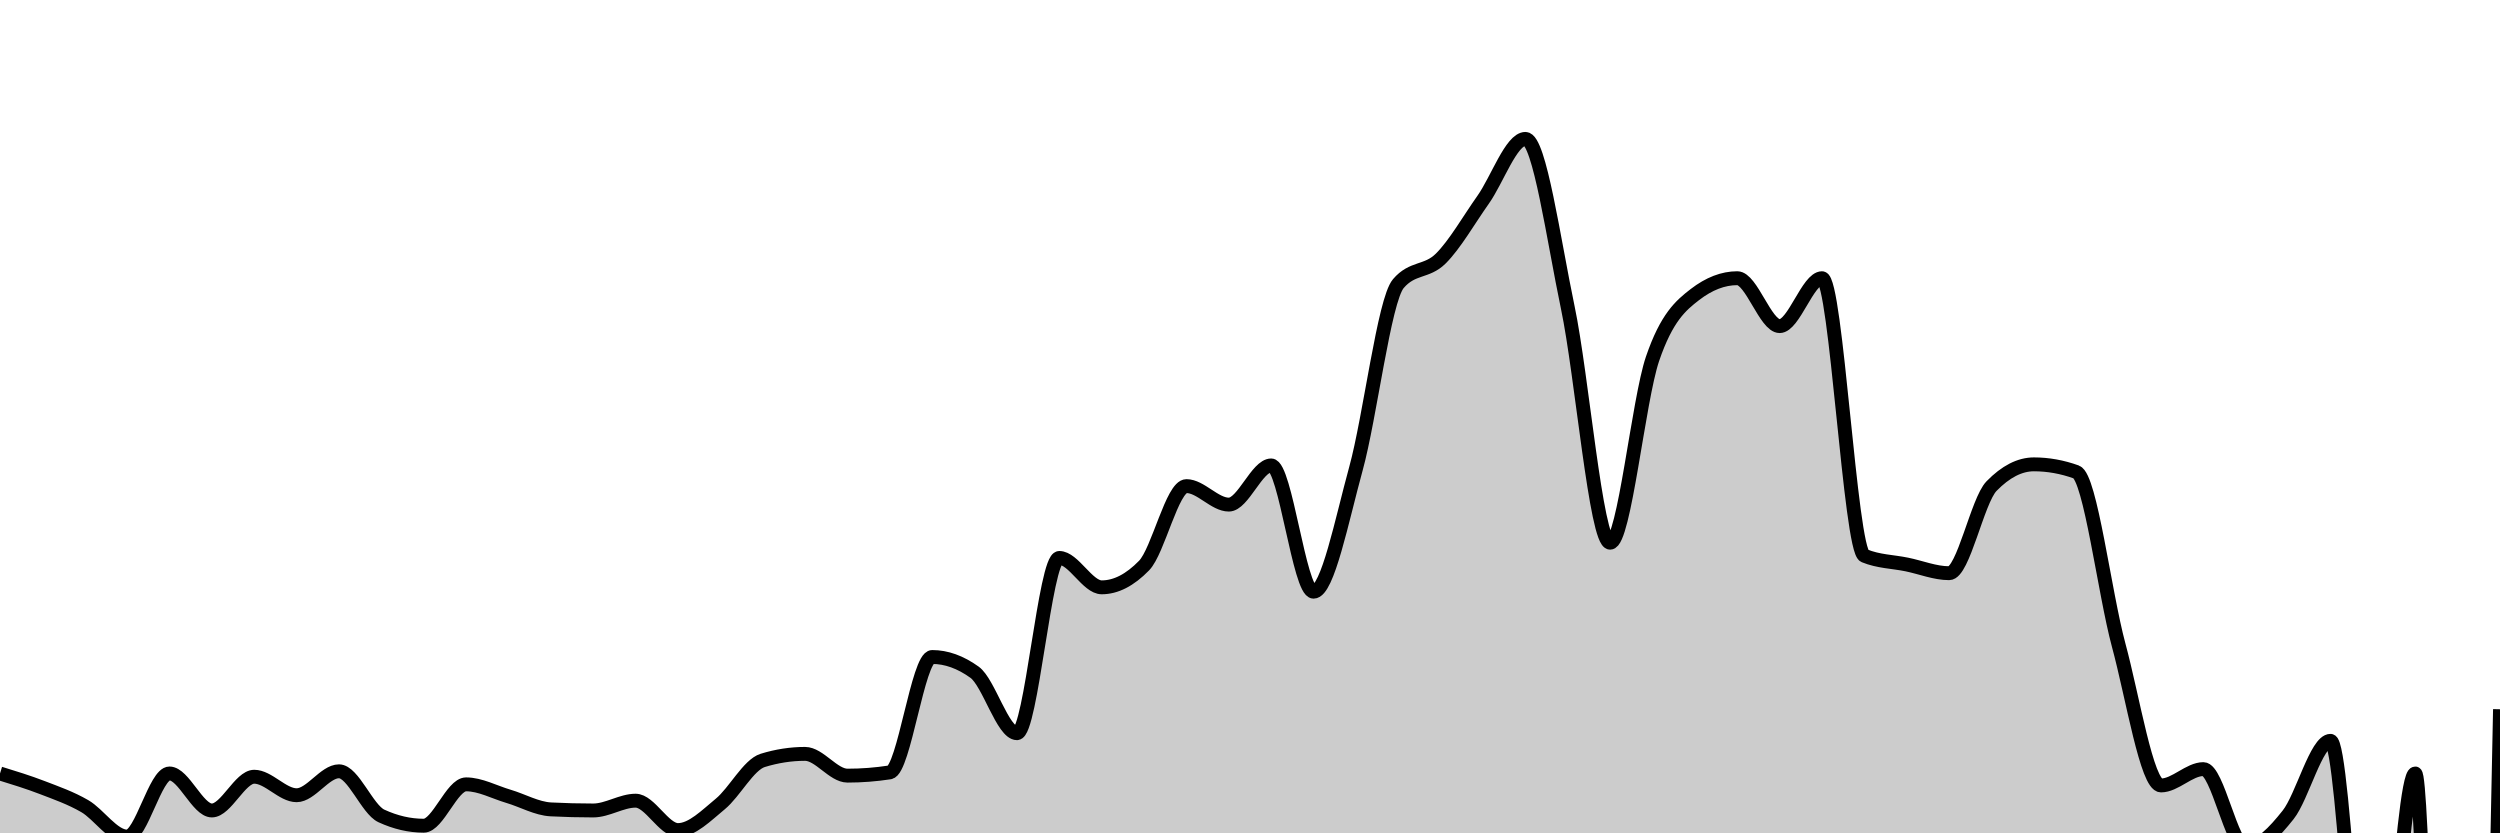 <svg xmlns="http://www.w3.org/2000/svg" viewBox="0 0 180 60"><g transform="translate(0,10)"><path class="area" fill="rgba(0, 0, 0, 0.2)" d="M0,45.69C1.017,46.003,2.034,46.317,3.051,46.708C4.068,47.1,5.085,47.453,6.102,48.041C7.119,48.629,8.136,50.235,9.153,50.235C10.169,50.235,11.186,45.69,12.203,45.69C13.22,45.69,14.237,48.354,15.254,48.354C16.271,48.354,17.288,45.925,18.305,45.925C19.322,45.925,20.339,47.257,21.356,47.257C22.373,47.257,23.39,45.533,24.407,45.533C25.424,45.533,26.441,48.276,27.458,48.746C28.475,49.216,29.492,49.451,30.508,49.451C31.525,49.451,32.542,46.473,33.559,46.473C34.576,46.473,35.593,47.035,36.61,47.335C37.627,47.636,38.644,48.224,39.661,48.276C40.678,48.328,41.695,48.354,42.712,48.354C43.729,48.354,44.746,47.649,45.763,47.649C46.78,47.649,47.797,49.765,48.814,49.765C49.831,49.765,50.847,48.72,51.864,47.884C52.881,47.048,53.898,45.063,54.915,44.749C55.932,44.436,56.949,44.279,57.966,44.279C58.983,44.279,60,45.846,61.017,45.846C62.034,45.846,63.051,45.768,64.068,45.611C65.085,45.455,66.102,37.304,67.119,37.304C68.136,37.304,69.153,37.67,70.169,38.401C71.186,39.133,72.203,42.79,73.22,42.79C74.237,42.79,75.254,30.172,76.271,30.172C77.288,30.172,78.305,32.288,79.322,32.288C80.339,32.288,81.356,31.766,82.373,30.721C83.39,29.676,84.407,25,85.424,25C86.441,25,87.458,26.332,88.475,26.332C89.492,26.332,90.508,23.511,91.525,23.511C92.542,23.511,93.559,32.602,94.576,32.602C95.593,32.602,96.61,27.443,97.627,23.746C98.644,20.05,99.661,11.625,100.678,10.423C101.695,9.222,102.712,9.626,103.729,8.621C104.746,7.615,105.763,5.825,106.78,4.389C107.797,2.952,108.814,0,109.831,0C110.847,0,111.864,7.301,112.881,12.147C113.898,16.993,114.915,29.075,115.932,29.075C116.949,29.075,117.966,18.809,118.983,15.831C120,12.853,121.017,11.991,122.034,11.207C123.051,10.423,124.068,10.031,125.085,10.031C126.102,10.031,127.119,13.48,128.136,13.48C129.153,13.48,130.169,10.031,131.186,10.031C132.203,10.031,133.22,29.598,134.237,30.016C135.254,30.434,136.271,30.434,137.288,30.643C138.305,30.852,139.322,31.27,140.339,31.27C141.356,31.27,142.373,26.045,143.39,25C144.407,23.955,145.424,23.433,146.441,23.433C147.458,23.433,148.475,23.615,149.492,23.981C150.508,24.347,151.525,32.68,152.542,36.442C153.559,40.204,154.576,46.552,155.593,46.552C156.61,46.552,157.627,45.376,158.644,45.376C159.661,45.376,160.678,51.019,161.695,51.019C162.712,51.019,163.729,49.948,164.746,48.668C165.763,47.388,166.78,43.339,167.797,43.339C168.814,43.339,169.831,69.984,170.847,69.984C171.864,69.984,172.881,45.69,173.898,45.69C174.915,45.69,175.932,141.223,176.949,141.223C177.966,141.223,178.983,91.144,180,41.066L180,50C178.983,50,177.966,50,176.949,50C175.932,50,174.915,50,173.898,50C172.881,50,171.864,50,170.847,50C169.831,50,168.814,50,167.797,50C166.78,50,165.763,50,164.746,50C163.729,50,162.712,50,161.695,50C160.678,50,159.661,50,158.644,50C157.627,50,156.61,50,155.593,50C154.576,50,153.559,50,152.542,50C151.525,50,150.508,50,149.492,50C148.475,50,147.458,50,146.441,50C145.424,50,144.407,50,143.39,50C142.373,50,141.356,50,140.339,50C139.322,50,138.305,50,137.288,50C136.271,50,135.254,50,134.237,50C133.22,50,132.203,50,131.186,50C130.169,50,129.153,50,128.136,50C127.119,50,126.102,50,125.085,50C124.068,50,123.051,50,122.034,50C121.017,50,120,50,118.983,50C117.966,50,116.949,50,115.932,50C114.915,50,113.898,50,112.881,50C111.864,50,110.847,50,109.831,50C108.814,50,107.797,50,106.78,50C105.763,50,104.746,50,103.729,50C102.712,50,101.695,50,100.678,50C99.661,50,98.644,50,97.627,50C96.61,50,95.593,50,94.576,50C93.559,50,92.542,50,91.525,50C90.508,50,89.492,50,88.475,50C87.458,50,86.441,50,85.424,50C84.407,50,83.39,50,82.373,50C81.356,50,80.339,50,79.322,50C78.305,50,77.288,50,76.271,50C75.254,50,74.237,50,73.22,50C72.203,50,71.186,50,70.169,50C69.153,50,68.136,50,67.119,50C66.102,50,65.085,50,64.068,50C63.051,50,62.034,50,61.017,50C60,50,58.983,50,57.966,50C56.949,50,55.932,50,54.915,50C53.898,50,52.881,50,51.864,50C50.847,50,49.831,50,48.814,50C47.797,50,46.78,50,45.763,50C44.746,50,43.729,50,42.712,50C41.695,50,40.678,50,39.661,50C38.644,50,37.627,50,36.61,50C35.593,50,34.576,50,33.559,50C32.542,50,31.525,50,30.508,50C29.492,50,28.475,50,27.458,50C26.441,50,25.424,50,24.407,50C23.39,50,22.373,50,21.356,50C20.339,50,19.322,50,18.305,50C17.288,50,16.271,50,15.254,50C14.237,50,13.22,50,12.203,50C11.186,50,10.169,50,9.153,50C8.136,50,7.119,50,6.102,50C5.085,50,4.068,50,3.051,50C2.034,50,1.017,50,0,50Z"></path><path class="line" stroke="black" fill="none" d="M0,45.69C1.017,46.003,2.034,46.317,3.051,46.708C4.068,47.1,5.085,47.453,6.102,48.041C7.119,48.629,8.136,50.235,9.153,50.235C10.169,50.235,11.186,45.69,12.203,45.69C13.22,45.69,14.237,48.354,15.254,48.354C16.271,48.354,17.288,45.925,18.305,45.925C19.322,45.925,20.339,47.257,21.356,47.257C22.373,47.257,23.39,45.533,24.407,45.533C25.424,45.533,26.441,48.276,27.458,48.746C28.475,49.216,29.492,49.451,30.508,49.451C31.525,49.451,32.542,46.473,33.559,46.473C34.576,46.473,35.593,47.035,36.61,47.335C37.627,47.636,38.644,48.224,39.661,48.276C40.678,48.328,41.695,48.354,42.712,48.354C43.729,48.354,44.746,47.649,45.763,47.649C46.78,47.649,47.797,49.765,48.814,49.765C49.831,49.765,50.847,48.72,51.864,47.884C52.881,47.048,53.898,45.063,54.915,44.749C55.932,44.436,56.949,44.279,57.966,44.279C58.983,44.279,60,45.846,61.017,45.846C62.034,45.846,63.051,45.768,64.068,45.611C65.085,45.455,66.102,37.304,67.119,37.304C68.136,37.304,69.153,37.67,70.169,38.401C71.186,39.133,72.203,42.79,73.22,42.79C74.237,42.79,75.254,30.172,76.271,30.172C77.288,30.172,78.305,32.288,79.322,32.288C80.339,32.288,81.356,31.766,82.373,30.721C83.39,29.676,84.407,25,85.424,25C86.441,25,87.458,26.332,88.475,26.332C89.492,26.332,90.508,23.511,91.525,23.511C92.542,23.511,93.559,32.602,94.576,32.602C95.593,32.602,96.61,27.443,97.627,23.746C98.644,20.05,99.661,11.625,100.678,10.423C101.695,9.222,102.712,9.626,103.729,8.621C104.746,7.615,105.763,5.825,106.78,4.389C107.797,2.952,108.814,0,109.831,0C110.847,0,111.864,7.301,112.881,12.147C113.898,16.993,114.915,29.075,115.932,29.075C116.949,29.075,117.966,18.809,118.983,15.831C120,12.853,121.017,11.991,122.034,11.207C123.051,10.423,124.068,10.031,125.085,10.031C126.102,10.031,127.119,13.48,128.136,13.48C129.153,13.48,130.169,10.031,131.186,10.031C132.203,10.031,133.22,29.598,134.237,30.016C135.254,30.434,136.271,30.434,137.288,30.643C138.305,30.852,139.322,31.27,140.339,31.27C141.356,31.27,142.373,26.045,143.39,25C144.407,23.955,145.424,23.433,146.441,23.433C147.458,23.433,148.475,23.615,149.492,23.981C150.508,24.347,151.525,32.68,152.542,36.442C153.559,40.204,154.576,46.552,155.593,46.552C156.61,46.552,157.627,45.376,158.644,45.376C159.661,45.376,160.678,51.019,161.695,51.019C162.712,51.019,163.729,49.948,164.746,48.668C165.763,47.388,166.78,43.339,167.797,43.339C168.814,43.339,169.831,69.984,170.847,69.984C171.864,69.984,172.881,45.69,173.898,45.69C174.915,45.69,175.932,141.223,176.949,141.223C177.966,141.223,178.983,91.144,180,41.066"></path></g></svg>
